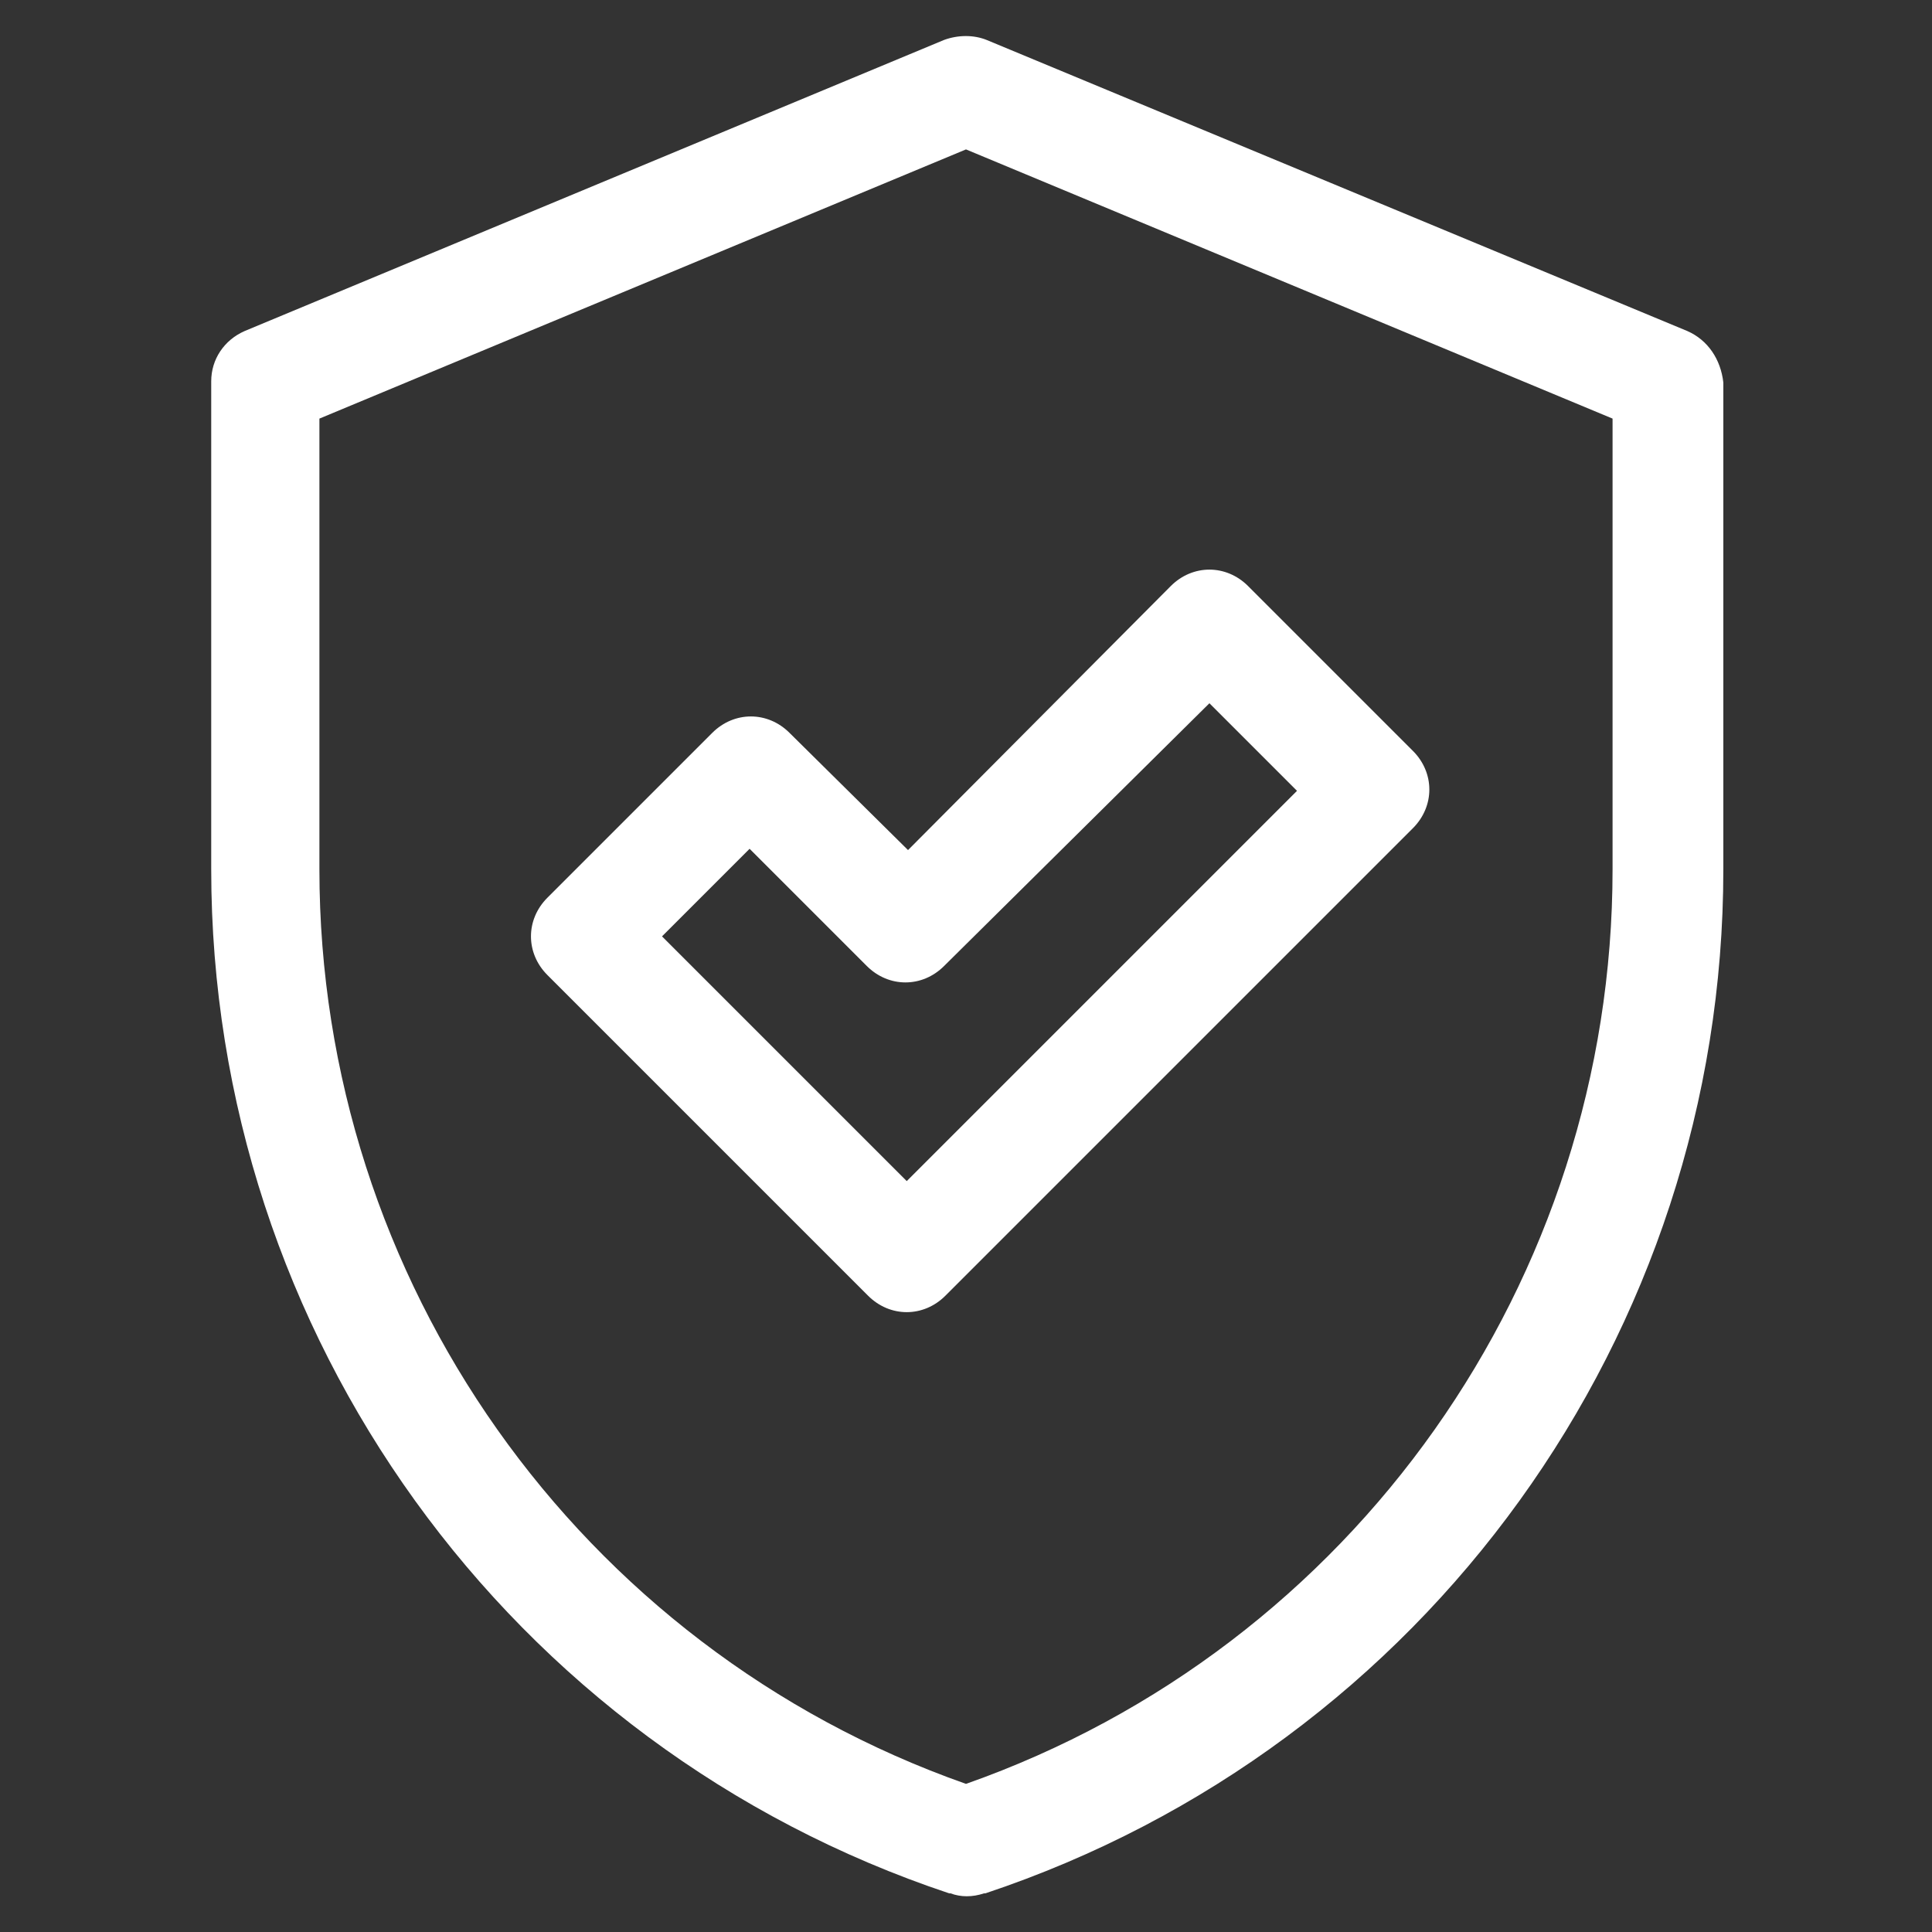 <?xml version="1.0" encoding="utf-8"?>
<!-- Generator: Adobe Illustrator 25.2.1, SVG Export Plug-In . SVG Version: 6.00 Build 0)  -->
<svg version="1.1" id="Camada_1" xmlns="http://www.w3.org/2000/svg" xmlns:xlink="http://www.w3.org/1999/xlink" x="0px" y="0px"
	 viewBox="0 0 150 150" style="enable-background:new 0 0 150 150;" xml:space="preserve">
<rect x="0" y="0" width="150" height="150" fill="#333333" stroke="none"/>
<style type="text/css">
	.st0{fill:#FFFFFF;}
</style>
<g id="shield" transform="translate(-48.201 0)">
	<path id="Caminho_89" class="st0" d="M109.5,56.9c-1.7-1.7-4.3-1.7-6,0L90.7,69.7c-1.7,1.7-1.7,4.3,0,6l24.9,24.9
		c1.7,1.7,4.3,1.7,6,0l36.3-36.3c1.7-1.7,1.7-4.3,0-6l-12.8-12.8c-1.7-1.7-4.3-1.7-6,0L118.7,66L109.5,56.9z M142.1,54.6l6.8,6.8
		l-30.3,30.3l-19-19l6.8-6.8l9.1,9.1c1.7,1.7,4.3,1.7,6,0L142.1,54.6z"/>
	<path id="Caminho_90" class="st0" d="M179.2,25.7L124.8,3.1c-1-0.4-2.2-0.4-3.3,0L67.2,25.7c-1.6,0.7-2.6,2.2-2.6,3.9v37.9
		c0,36.1,23.1,68.1,57.3,79.5l0.1,0c0.8,0.3,1.7,0.3,2.6,0l0.1,0c34.2-11.4,57.3-43.4,57.3-79.5V29.7
		C181.8,27.9,180.8,26.4,179.2,25.7z M173.4,67.5c0,31.9-20.1,60.4-50.2,71C93.1,127.9,73,99.4,73,67.5v-35l50.2-20.9l50.2,20.9
		L173.4,67.5z"/>
</g>
</svg>
